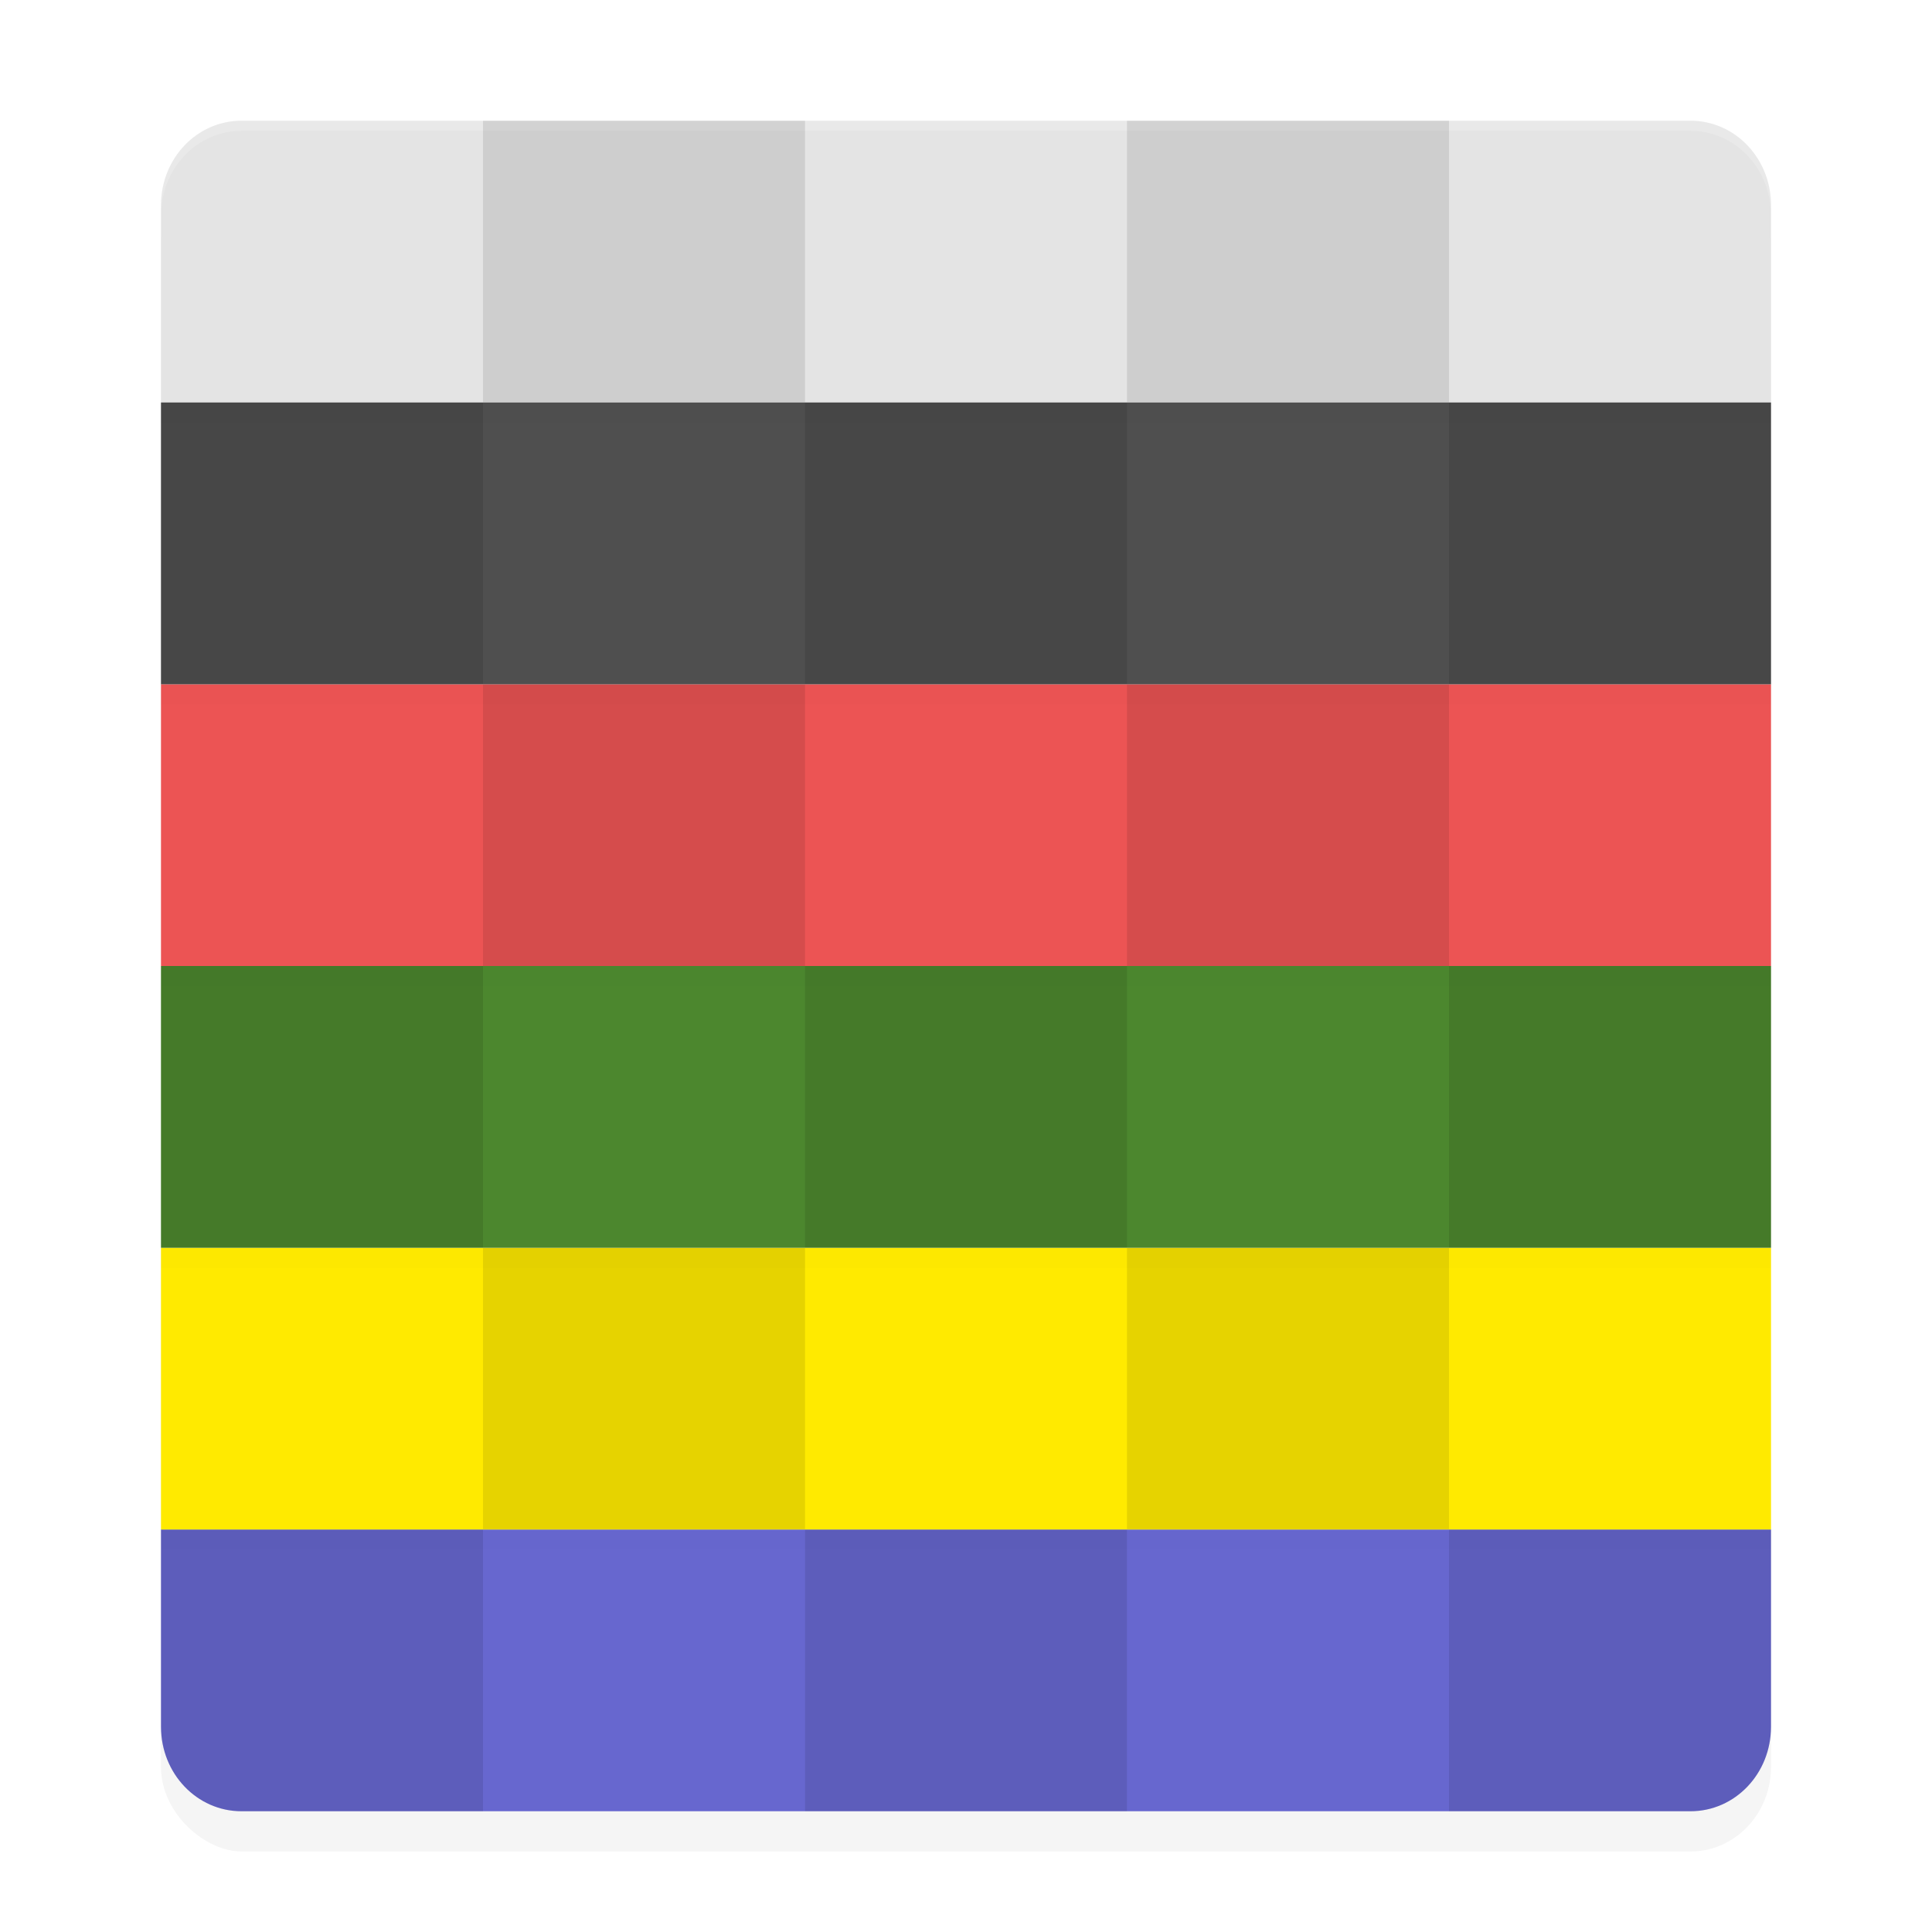 <?xml version='1.0' encoding='utf-8'?>
<svg xmlns="http://www.w3.org/2000/svg" width="192" height="192" version="1" id="svg32">
  <defs>
    <filter style="color-interpolation-filters:sRGB" id="filter871" x="0.05" width="1.09" y="0.05" height="1.10">
      <feGaussianBlur stdDeviation="3.28"/>
    </filter>
    <filter style="color-interpolation-filters:sRGB" id="filter879" x="0.01" width="1.02" y="0.97" height="2.94">
      <feGaussianBlur stdDeviation="0.81"/>
    </filter>
    <filter style="color-interpolation-filters:sRGB" id="filter887" x="0.01" width="1.02" y="0.97" height="2.94">
      <feGaussianBlur stdDeviation="0.81"/>
    </filter>
    <filter style="color-interpolation-filters:sRGB" id="filter895" x="0.01" width="1.02" y="0.97" height="2.94">
      <feGaussianBlur stdDeviation="0.81"/>
    </filter>
    <filter style="color-interpolation-filters:sRGB" id="filter903" x="0.01" width="1.02" y="0.97" height="2.94">
      <feGaussianBlur stdDeviation="0.81"/>
    </filter>
    <filter style="color-interpolation-filters:sRGB" id="filter911" x="0.01" width="1.02" y="0.97" height="2.94">
      <feGaussianBlur stdDeviation="0.81"/>
    </filter>
  </defs>
  <rect transform="matrix(0,-1,-1,0,0,0)" ry="8" rx="8.40" y="-176" x="-184" height="160" width="168" style="filter:url(#filter871);opacity:0.20"/>
  <path d="m 16,152 v 19.60 C 16,176.26 19.57,180 24,180 h 144 c 4.43,0 8,-3.74 8,-8.40 V 152 Z" style="fill:#6767cf"/>
  <path d="m 24,12 c -4.43,0 -8,3.74 -8,8.40 V 40 H 176 V 20.40 C 176,15.74 172.43,12 168,12 Z" style="fill:#e4e4e4"/>
  <rect y="124" x="16" height="28" width="160" style="fill:#ffea00"/>
  <rect y="96" x="16" height="28" width="160" style="fill:#4c872e"/>
  <rect y="68" x="16" height="28" width="160" style="fill:#ec5454"/>
  <rect y="40" x="16" height="28" width="160" style="fill:#4f4f4f"/>
  <rect y="40" x="16" height="2" width="160" style="filter:url(#filter879);opacity:0.10"/>
  <rect y="68" x="16" height="2" width="160" style="filter:url(#filter887);opacity:0.10"/>
  <rect y="96" x="16" height="2" width="160" style="filter:url(#filter895);opacity:0.10"/>
  <rect y="124" x="16" height="2" width="160" style="filter:url(#filter903);opacity:0.10"/>
  <rect y="152" x="16" height="2" width="160" style="filter:url(#filter911);opacity:0.10"/>
  <path style="opacity:0.20;fill:#ffffff" d="M 24 12 C 19.57 12 16 15.74 16 20.40 L 16 21.40 C 16 16.74 19.57 13 24 13 L 168 13 C 172.43 13 176 16.74 176 21.40 L 176 20.40 C 176 15.74 172.43 12 168 12 L 24 12 z "/>
  <path d="M 48,12 V 40 H 80 V 12 Z m 32,28 v 28 h 32 V 40 Z m 32,0 h 32 V 12 h -32 z m 32,0 v 28 h 32 V 40 Z m 0,28 h -32 v 28 h 32 z m 0,28 v 28 h 32 V 96 Z m 0,28 h -32 v 28 h 32 z m 0,28 v 28 h 24 c 4.43,0 8,-3.74 8,-8.40 V 152 Z m -32,0 H 80 v 28 h 32 z m -32,0 V 124 H 48 v 28 z m -32,0 H 16 v 19.60 C 16,176.26 19.57,180 24,180 h 24 z m 0,-28 V 96 H 16 v 28 z M 48,96 H 80 V 68 H 48 Z M 48,68 V 40 H 16 v 28 z m 32,28 v 28 h 32 V 96 Z" style="opacity:0.10"/>
</svg>
